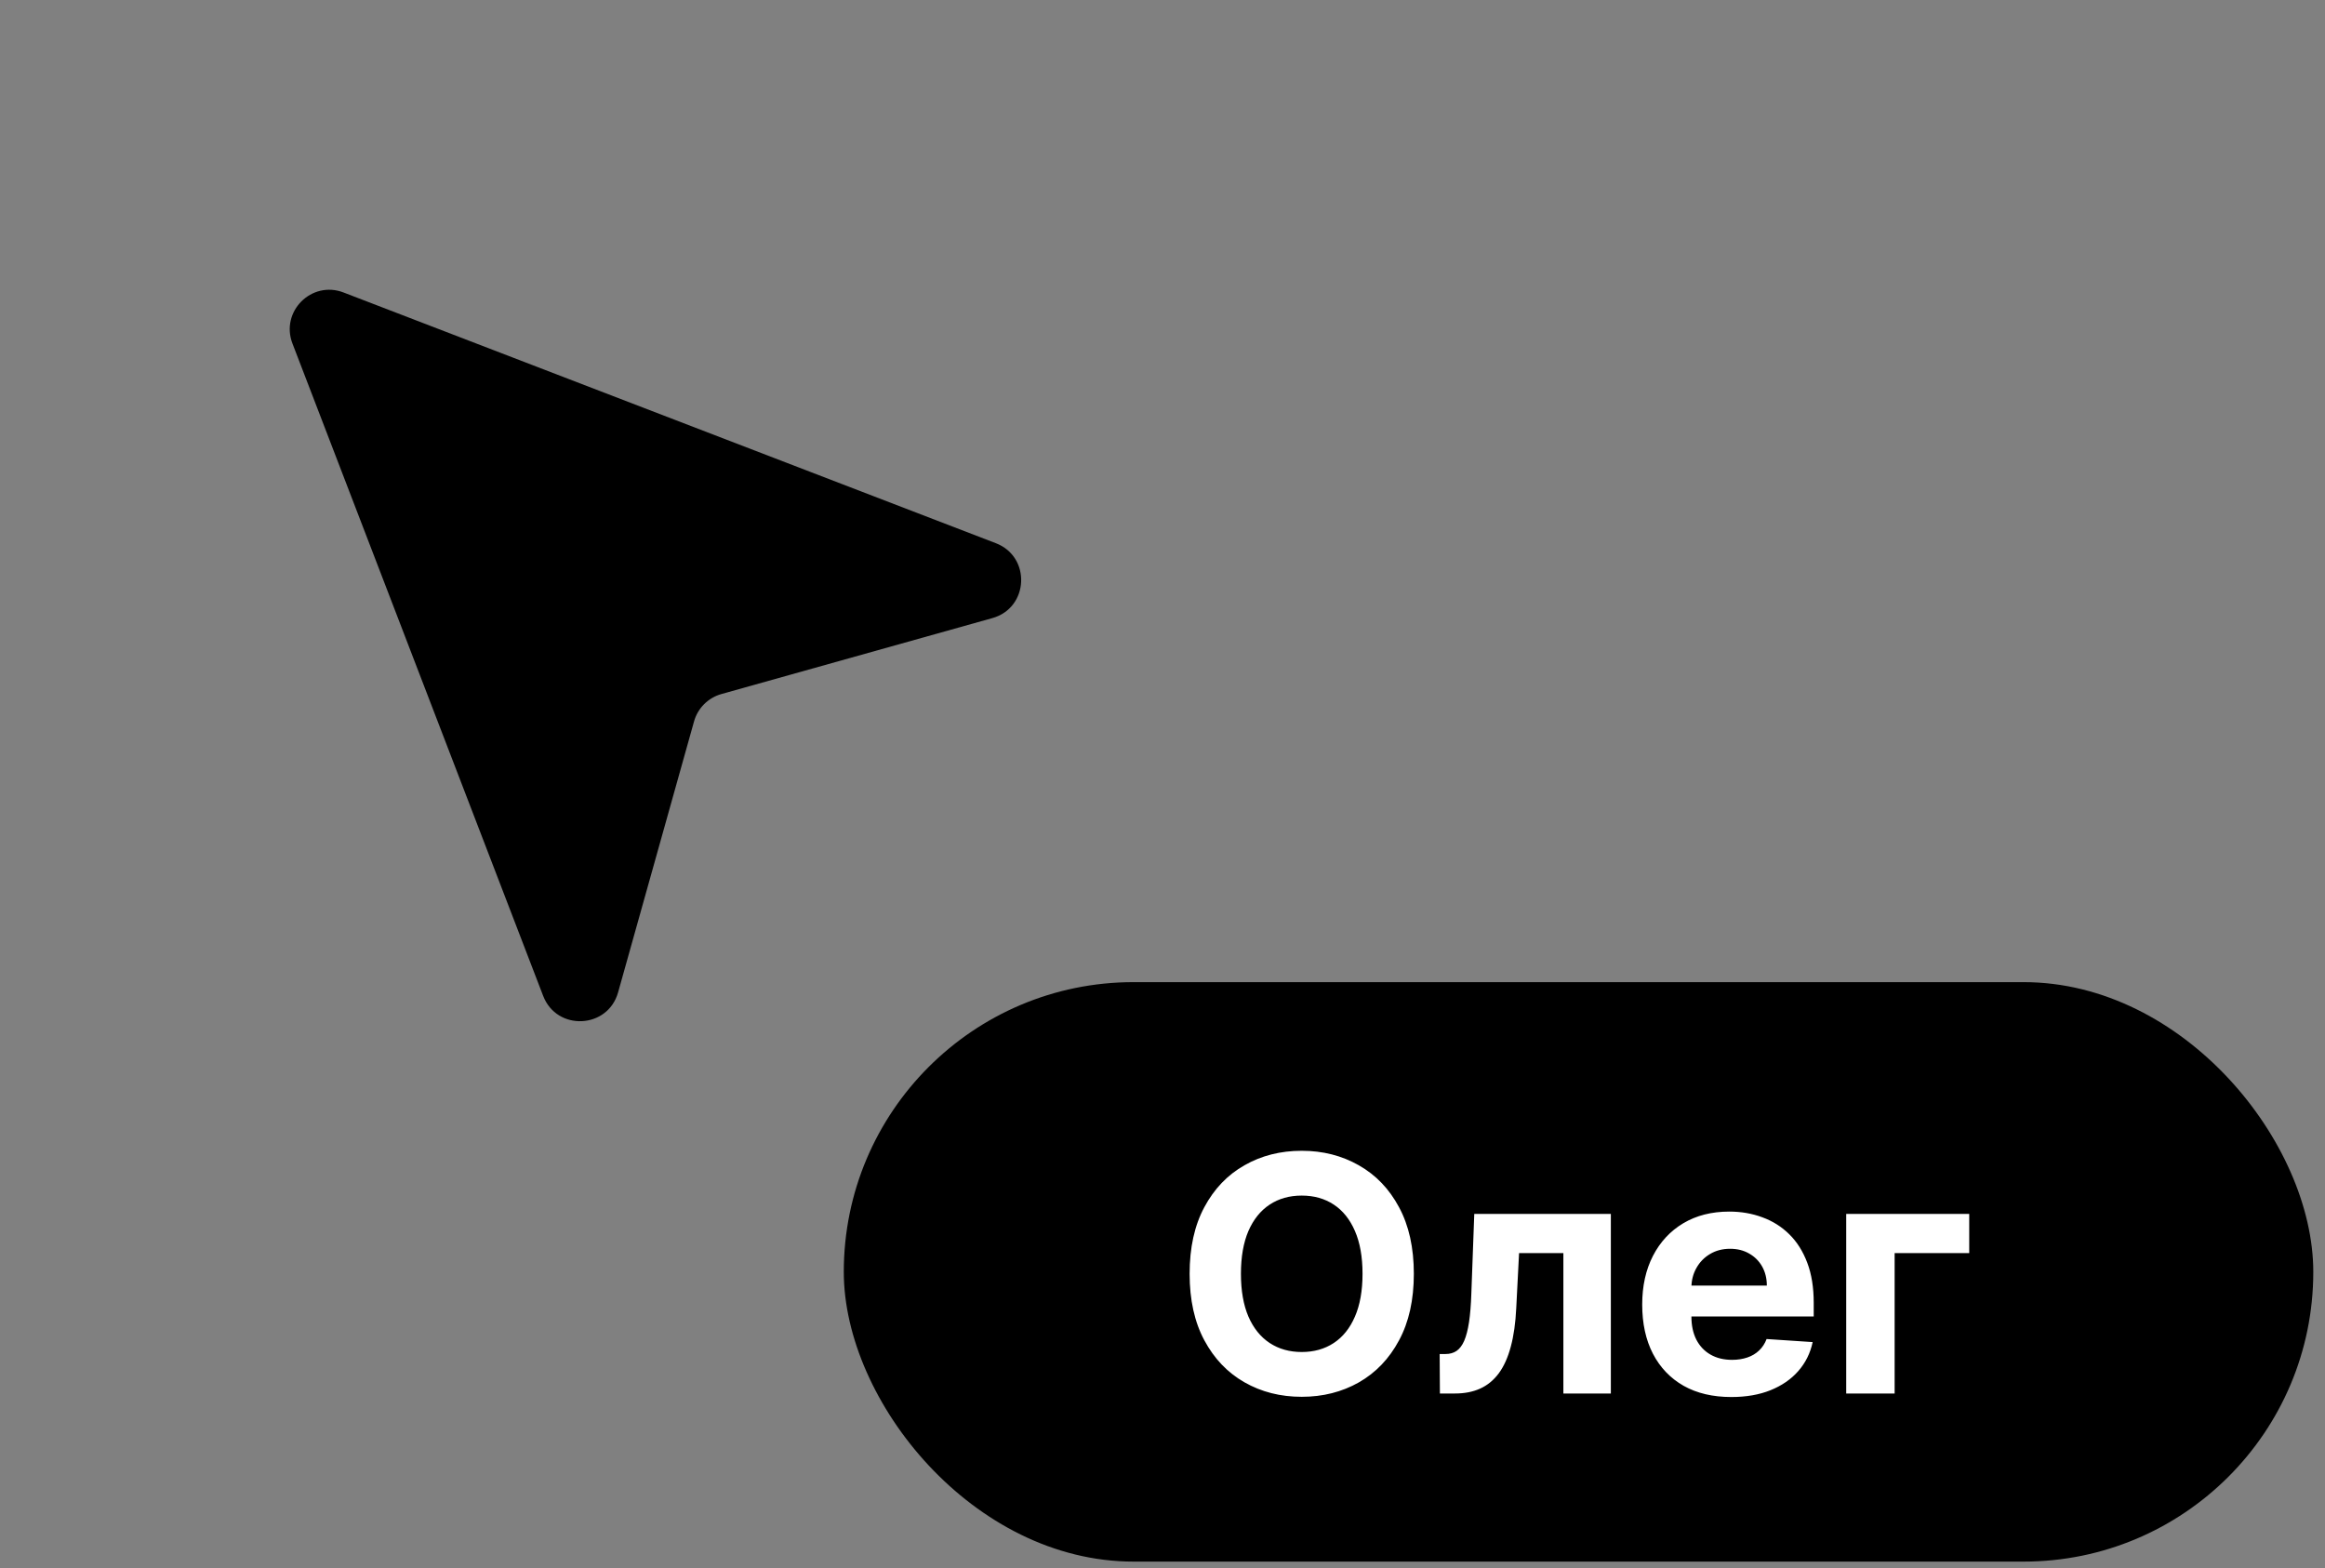 <svg width="86" height="58" viewBox="0 0 86 58" fill="none" xmlns="http://www.w3.org/2000/svg">
<rect x="0" y="0" width="86" height="58" fill="#808080" stroke="none"/>
<rect x="31.211" y="36.328" width="54.356" height="21.434" rx="10.717" fill="black"/>
<path d="M52.297 47.116C52.297 48.082 52.114 48.904 51.748 49.581C51.385 50.259 50.889 50.776 50.261 51.134C49.635 51.488 48.931 51.666 48.15 51.666C47.363 51.666 46.657 51.487 46.031 51.129C45.405 50.772 44.911 50.254 44.548 49.577C44.184 48.899 44.003 48.079 44.003 47.116C44.003 46.15 44.184 45.328 44.548 44.651C44.911 43.973 45.405 43.457 46.031 43.103C46.657 42.745 47.363 42.566 48.15 42.566C48.931 42.566 49.635 42.745 50.261 43.103C50.889 43.457 51.385 43.973 51.748 44.651C52.114 45.328 52.297 46.15 52.297 47.116ZM50.399 47.116C50.399 46.49 50.305 45.963 50.118 45.533C49.933 45.104 49.672 44.778 49.335 44.556C48.998 44.334 48.603 44.223 48.15 44.223C47.697 44.223 47.303 44.334 46.965 44.556C46.628 44.778 46.365 45.104 46.178 45.533C45.994 45.963 45.901 46.49 45.901 47.116C45.901 47.742 45.994 48.269 46.178 48.699C46.365 49.128 46.628 49.454 46.965 49.676C47.303 49.898 47.697 50.009 48.15 50.009C48.603 50.009 48.998 49.898 49.335 49.676C49.672 49.454 49.933 49.128 50.118 48.699C50.305 48.269 50.399 47.742 50.399 47.116ZM53.261 51.544L53.252 50.083H53.473C53.628 50.083 53.763 50.045 53.875 49.97C53.99 49.892 54.085 49.767 54.16 49.594C54.235 49.421 54.294 49.192 54.338 48.906C54.381 48.618 54.41 48.264 54.424 47.843L54.532 44.902H59.584V51.544H57.828V46.35H56.189L56.085 48.379C56.059 48.935 55.991 49.414 55.882 49.815C55.775 50.215 55.626 50.544 55.436 50.801C55.246 51.054 55.017 51.242 54.748 51.363C54.48 51.484 54.169 51.544 53.814 51.544H53.261ZM64.039 51.674C63.356 51.674 62.767 51.536 62.275 51.259C61.784 50.979 61.407 50.584 61.141 50.074C60.876 49.561 60.744 48.954 60.744 48.253C60.744 47.57 60.876 46.97 61.141 46.454C61.407 45.938 61.78 45.536 62.261 45.248C62.746 44.959 63.314 44.815 63.965 44.815C64.404 44.815 64.812 44.886 65.189 45.027C65.57 45.166 65.901 45.375 66.184 45.654C66.469 45.934 66.691 46.286 66.85 46.709C67.009 47.13 67.088 47.623 67.088 48.188V48.694H61.479V47.553H65.354C65.354 47.288 65.296 47.053 65.181 46.848C65.065 46.643 64.905 46.483 64.701 46.368C64.499 46.25 64.264 46.191 63.996 46.191C63.716 46.191 63.468 46.255 63.252 46.385C63.038 46.512 62.871 46.684 62.75 46.9C62.629 47.113 62.567 47.351 62.564 47.613V48.699C62.564 49.028 62.625 49.312 62.746 49.551C62.87 49.79 63.044 49.975 63.269 50.104C63.494 50.234 63.761 50.299 64.069 50.299C64.274 50.299 64.461 50.27 64.632 50.212C64.802 50.155 64.947 50.068 65.068 49.953C65.189 49.838 65.282 49.696 65.345 49.529L67.049 49.642C66.963 50.051 66.785 50.408 66.517 50.714C66.252 51.017 65.909 51.253 65.488 51.423C65.07 51.591 64.587 51.674 64.039 51.674ZM72.84 44.902V46.35H70.081V51.544H68.29V44.902H72.84Z" fill="white"/>
<path d="M12.706 10.818L36.835 20.092C38.149 20.597 38.06 22.484 36.706 22.863L26.684 25.672C26.193 25.81 25.809 26.194 25.672 26.685L22.863 36.706C22.483 38.061 20.596 38.149 20.091 36.836L10.818 12.707C10.363 11.525 11.524 10.364 12.706 10.818Z" fill="black"/>
</svg>
